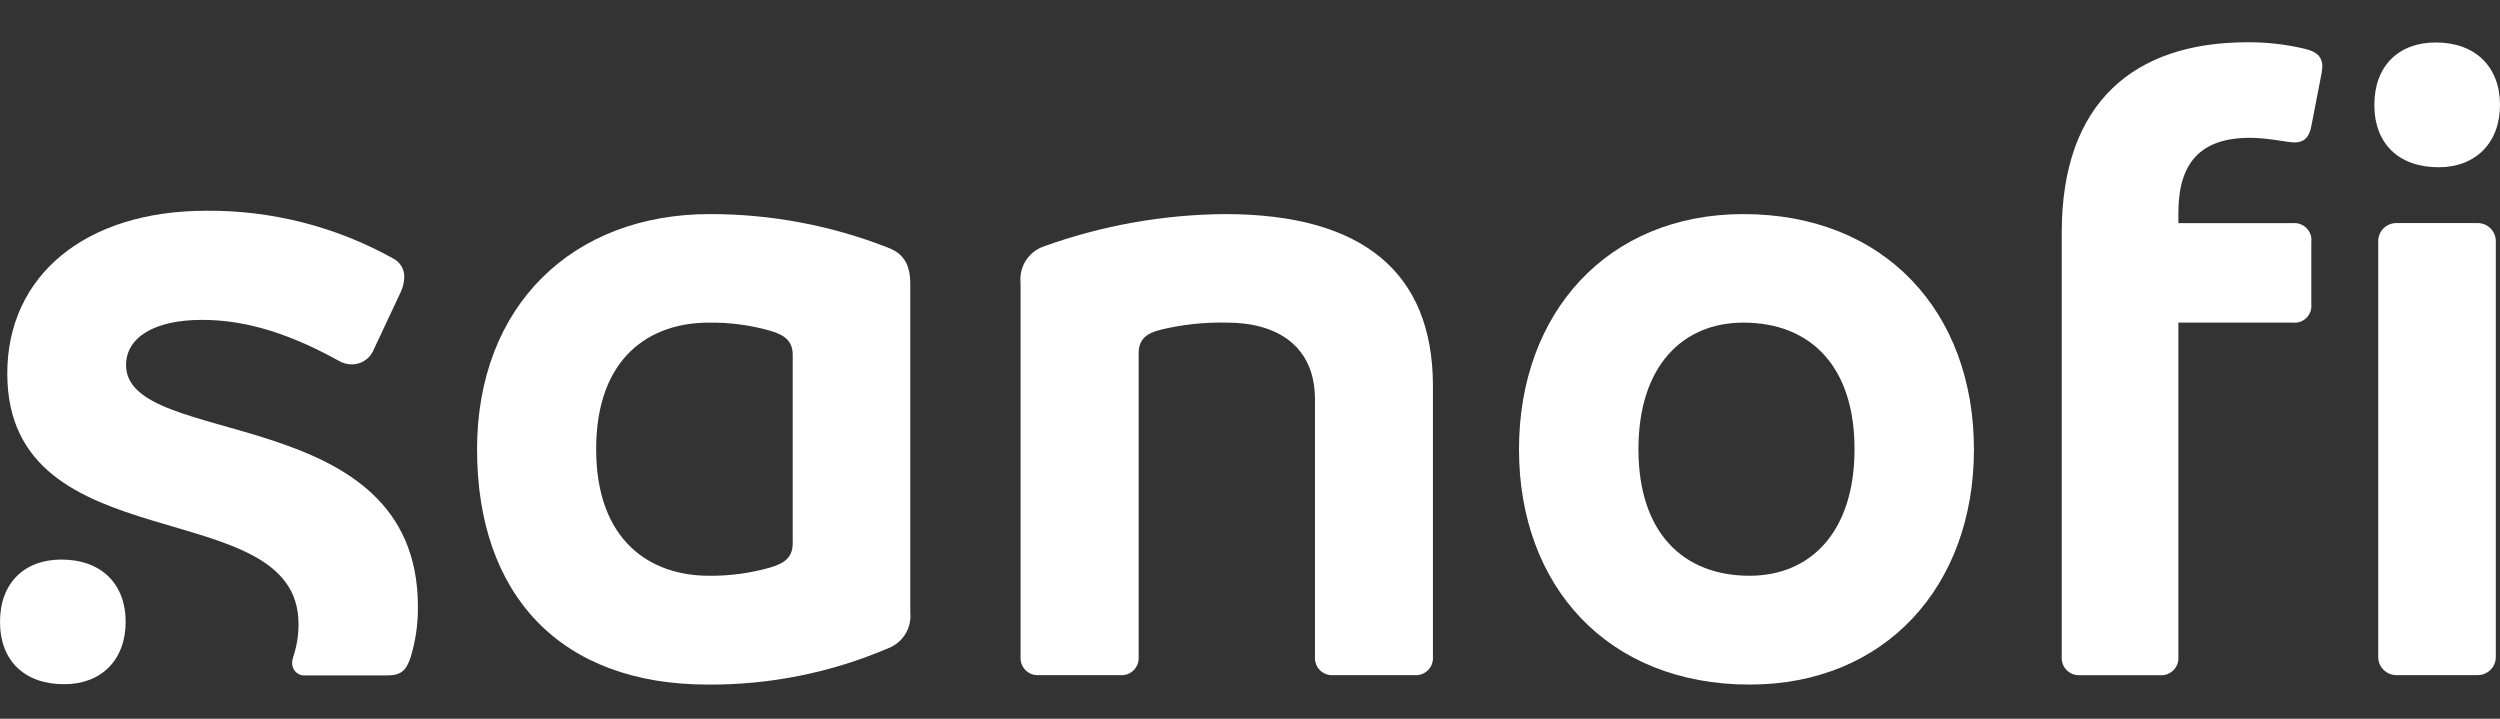 <svg width="80" height="23" viewBox="0 0 80 23" fill="none" xmlns="http://www.w3.org/2000/svg">
<rect x="0" y="0" width="80" height="23" fill="#333333" stroke="none"/>
<path d="M28.406 7.921C26.59 7.21 24.656 6.847 22.705 6.851C18.334 6.851 15.266 9.774 15.266 14.379C15.266 19.036 17.928 21.906 22.646 21.906C24.625 21.92 26.585 21.527 28.406 20.751C28.638 20.666 28.836 20.506 28.967 20.296C29.098 20.086 29.155 19.838 29.129 19.592V9.08C29.129 8.412 28.871 8.095 28.406 7.921ZM25.367 17.38C25.367 17.815 25.135 18.018 24.643 18.162C24.005 18.344 23.343 18.432 22.679 18.424C20.826 18.424 19.077 17.324 19.077 14.372C19.077 11.42 20.812 10.324 22.679 10.324C23.343 10.315 24.005 10.402 24.643 10.582C25.135 10.726 25.367 10.929 25.367 11.364V17.38Z" fill="white"/>
<path d="M4.034 11.683C4.034 10.799 4.932 10.236 6.467 10.236C7.944 10.236 9.362 10.727 10.839 11.545C10.969 11.623 11.119 11.662 11.271 11.66C11.406 11.658 11.539 11.62 11.654 11.549C11.769 11.478 11.863 11.377 11.926 11.257L12.823 9.346C12.896 9.193 12.935 9.025 12.938 8.855C12.938 8.736 12.906 8.619 12.845 8.517C12.783 8.415 12.695 8.332 12.59 8.276C10.76 7.254 8.695 6.726 6.598 6.744C2.721 6.744 0.233 8.826 0.233 11.951C0.233 18.085 9.552 15.709 9.552 19.963C9.555 20.327 9.496 20.689 9.378 21.034C9.361 21.09 9.351 21.148 9.349 21.207C9.346 21.264 9.356 21.32 9.377 21.372C9.398 21.425 9.431 21.472 9.472 21.511C9.514 21.549 9.563 21.579 9.617 21.596C9.671 21.614 9.728 21.619 9.784 21.613H12.387C12.823 21.613 12.996 21.469 13.14 21.034C13.302 20.503 13.38 19.951 13.373 19.397C13.357 12.812 4.034 14.393 4.034 11.683Z" fill="white"/>
<path d="M39.201 6.851C37.216 6.865 35.248 7.217 33.382 7.892C33.15 7.977 32.952 8.137 32.821 8.347C32.69 8.557 32.633 8.804 32.658 9.05V21.026C32.654 21.103 32.665 21.181 32.693 21.253C32.72 21.326 32.763 21.391 32.818 21.446C32.872 21.501 32.938 21.543 33.011 21.571C33.083 21.598 33.161 21.61 33.238 21.605H35.858C35.935 21.61 36.012 21.598 36.085 21.571C36.157 21.543 36.223 21.501 36.278 21.446C36.333 21.391 36.375 21.326 36.403 21.253C36.43 21.181 36.442 21.103 36.437 21.026V11.306C36.437 10.873 36.666 10.671 37.131 10.553C37.832 10.383 38.552 10.306 39.273 10.324C40.835 10.324 42.079 11.047 42.079 12.781V21.026C42.074 21.103 42.086 21.181 42.113 21.253C42.141 21.326 42.183 21.391 42.238 21.446C42.293 21.501 42.359 21.543 42.431 21.571C42.504 21.598 42.581 21.61 42.658 21.605H45.278C45.355 21.61 45.432 21.597 45.504 21.57C45.576 21.542 45.642 21.5 45.696 21.445C45.751 21.39 45.793 21.325 45.82 21.252C45.847 21.18 45.859 21.103 45.854 21.026V12.291C45.828 8.759 43.657 6.851 39.201 6.851Z" fill="white"/>
<path d="M55.786 6.851C51.444 6.851 48.608 10.003 48.608 14.379C48.608 18.755 51.444 21.906 55.989 21.906C60.331 21.906 63.166 18.755 63.166 14.379C63.166 10.003 60.331 6.851 55.786 6.851ZM55.989 18.424C53.847 18.424 52.43 17.033 52.43 14.372C52.43 11.711 53.847 10.324 55.786 10.324C57.927 10.324 59.345 11.711 59.345 14.372C59.345 17.033 57.927 18.424 55.989 18.424Z" fill="white"/>
<path d="M79.286 7.138H76.683C76.363 7.138 76.103 7.398 76.103 7.717V21.025C76.103 21.345 76.363 21.604 76.683 21.604H79.286C79.606 21.604 79.866 21.345 79.866 21.025V7.717C79.866 7.398 79.606 7.138 79.286 7.138Z" fill="white"/>
<path d="M73.729 1.556C73.133 1.416 72.522 1.347 71.909 1.353C68.307 1.353 65.976 3.265 65.976 7.431V21.027C65.971 21.104 65.983 21.181 66.01 21.253C66.037 21.325 66.079 21.391 66.134 21.445C66.188 21.5 66.254 21.543 66.326 21.57C66.398 21.598 66.475 21.61 66.552 21.606H69.129C69.206 21.611 69.284 21.599 69.356 21.572C69.429 21.544 69.495 21.502 69.549 21.447C69.604 21.392 69.647 21.326 69.674 21.254C69.701 21.181 69.713 21.104 69.708 21.027V10.324H73.382C73.46 10.331 73.539 10.321 73.612 10.295C73.686 10.268 73.752 10.226 73.808 10.17C73.863 10.115 73.905 10.048 73.932 9.975C73.959 9.901 73.969 9.823 73.962 9.745V7.749C73.972 7.669 73.964 7.588 73.939 7.511C73.913 7.435 73.872 7.365 73.816 7.307C73.761 7.249 73.693 7.204 73.618 7.175C73.543 7.146 73.463 7.134 73.382 7.14H69.708V6.813C69.708 5.222 70.403 4.41 72.001 4.41C72.58 4.41 73.202 4.558 73.418 4.558C73.765 4.558 73.909 4.355 73.968 4.008L74.26 2.502C74.289 2.378 74.307 2.253 74.316 2.126C74.309 1.815 74.135 1.645 73.729 1.556Z" fill="white"/>
<path d="M1.965 17.906C0.779 17.906 0 18.655 0 19.899C0 21.143 0.783 21.895 2.056 21.895C3.242 21.895 4.021 21.116 4.021 19.899C4.021 18.681 3.238 17.906 1.965 17.906Z" fill="white"/>
<path d="M77.944 1.359C76.755 1.359 75.979 2.112 75.979 3.355C75.979 4.599 76.762 5.352 78.035 5.352C79.221 5.352 80 4.57 80 3.355C80 2.141 79.214 1.359 77.944 1.359Z" fill="white"/>
</svg>
